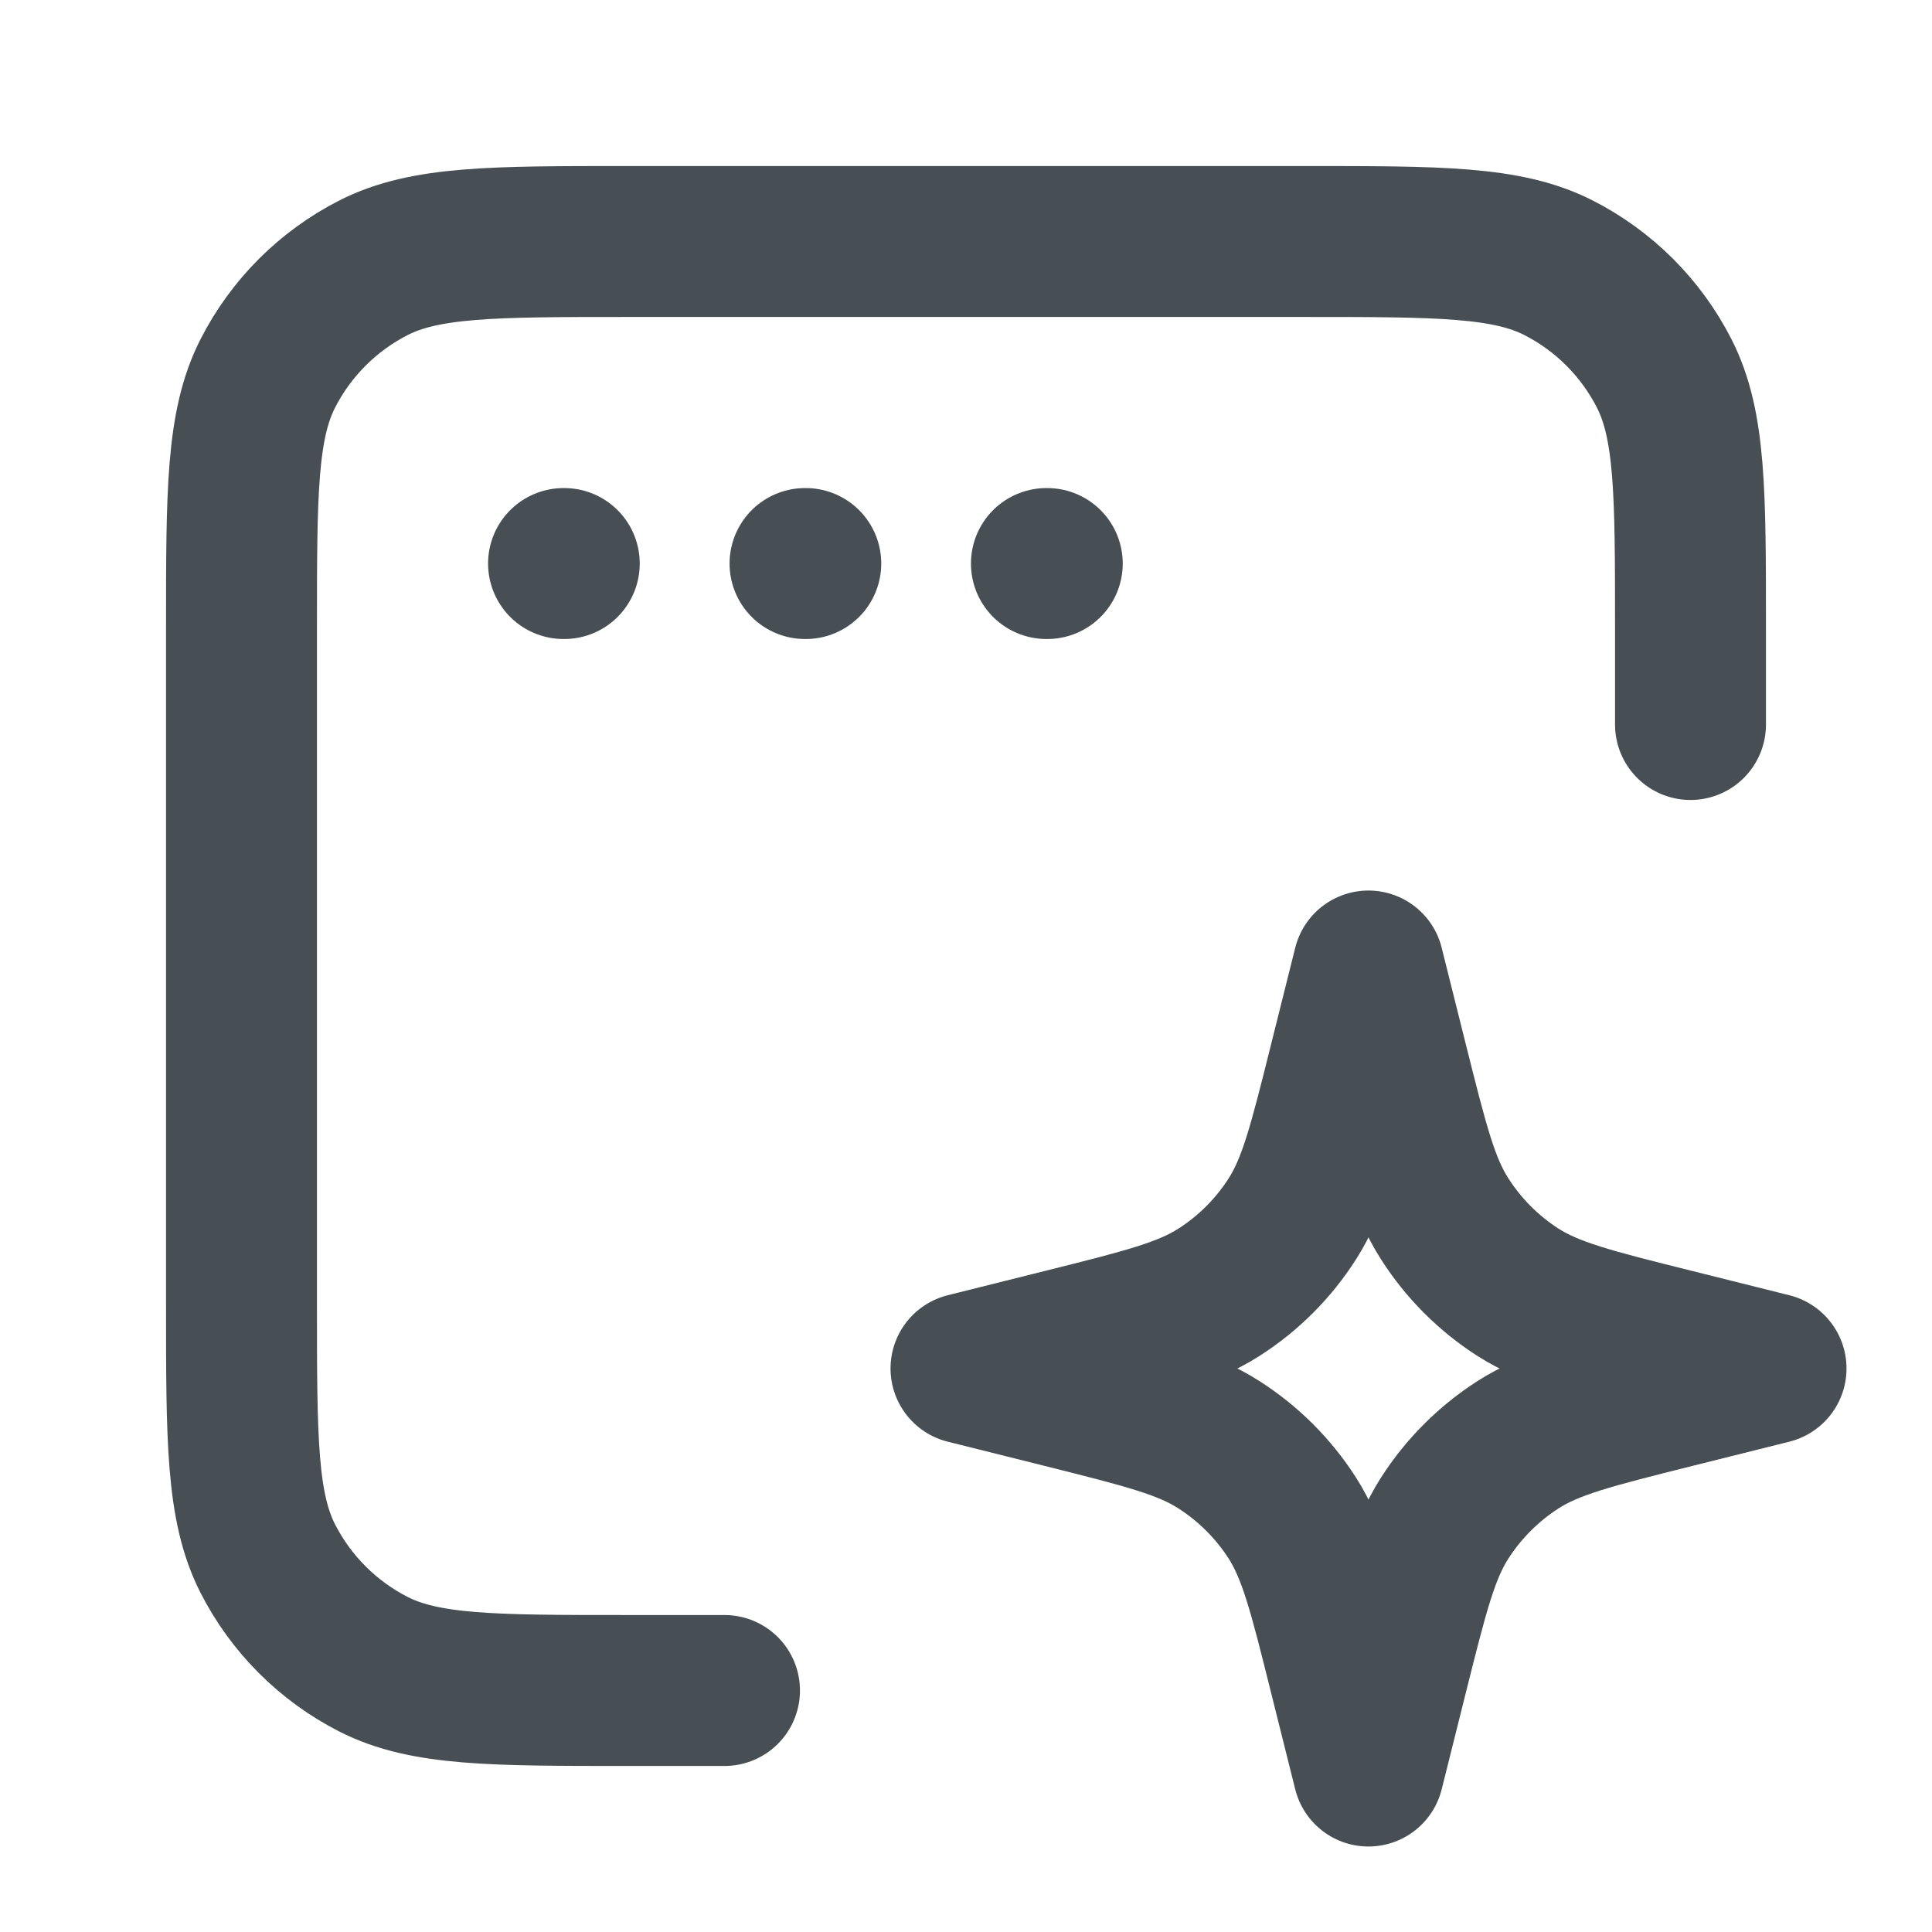 <svg width="16" height="16" viewBox="0 0 16 16" fill="none" xmlns="http://www.w3.org/2000/svg">
<g id="prompt-engineering">
<path id="Icon" d="M14 6V5.2C14 4.08 14 3.52 13.782 3.092C13.59 2.716 13.284 2.41 12.908 2.218C12.48 2 11.92 2 10.8 2H5.2C4.08 2 3.52 2 3.092 2.218C2.716 2.41 2.41 2.716 2.218 3.092C2 3.52 2 4.08 2 5.2V10.8C2 11.92 2 12.48 2.218 12.908C2.41 13.284 2.716 13.59 3.092 13.782C3.52 14 4.08 14 5.2 14H6" stroke="#474E54" stroke-width="1.25" stroke-linecap="round" stroke-linejoin="round"/>
<path id="Vector" d="M4.667 4.667H4.673M6.667 4.667H6.673M8.666 4.667H8.673" stroke="#474E54" stroke-width="1.25" stroke-linecap="round" stroke-linejoin="round"/>
<path id="Icon_2" d="M11.333 8L11.534 8.804C11.704 9.481 11.788 9.82 11.965 10.095C12.121 10.339 12.328 10.546 12.571 10.702C12.847 10.878 13.185 10.963 13.863 11.132L14.667 11.333L13.863 11.534C13.185 11.704 12.847 11.788 12.571 11.965C12.328 12.121 12.121 12.328 11.965 12.571C11.788 12.847 11.704 13.185 11.534 13.863L11.333 14.667L11.132 13.863C10.963 13.185 10.878 12.847 10.702 12.571C10.546 12.328 10.339 12.121 10.095 11.965C9.82 11.788 9.481 11.704 8.804 11.534L8 11.333L8.804 11.132C9.481 10.963 9.82 10.878 10.095 10.702C10.339 10.546 10.546 10.339 10.702 10.095C10.878 9.82 10.963 9.481 11.132 8.804L11.333 8Z" stroke="#474E54" stroke-width="1.25" stroke-linecap="round" stroke-linejoin="round"/>
</g>
</svg>
